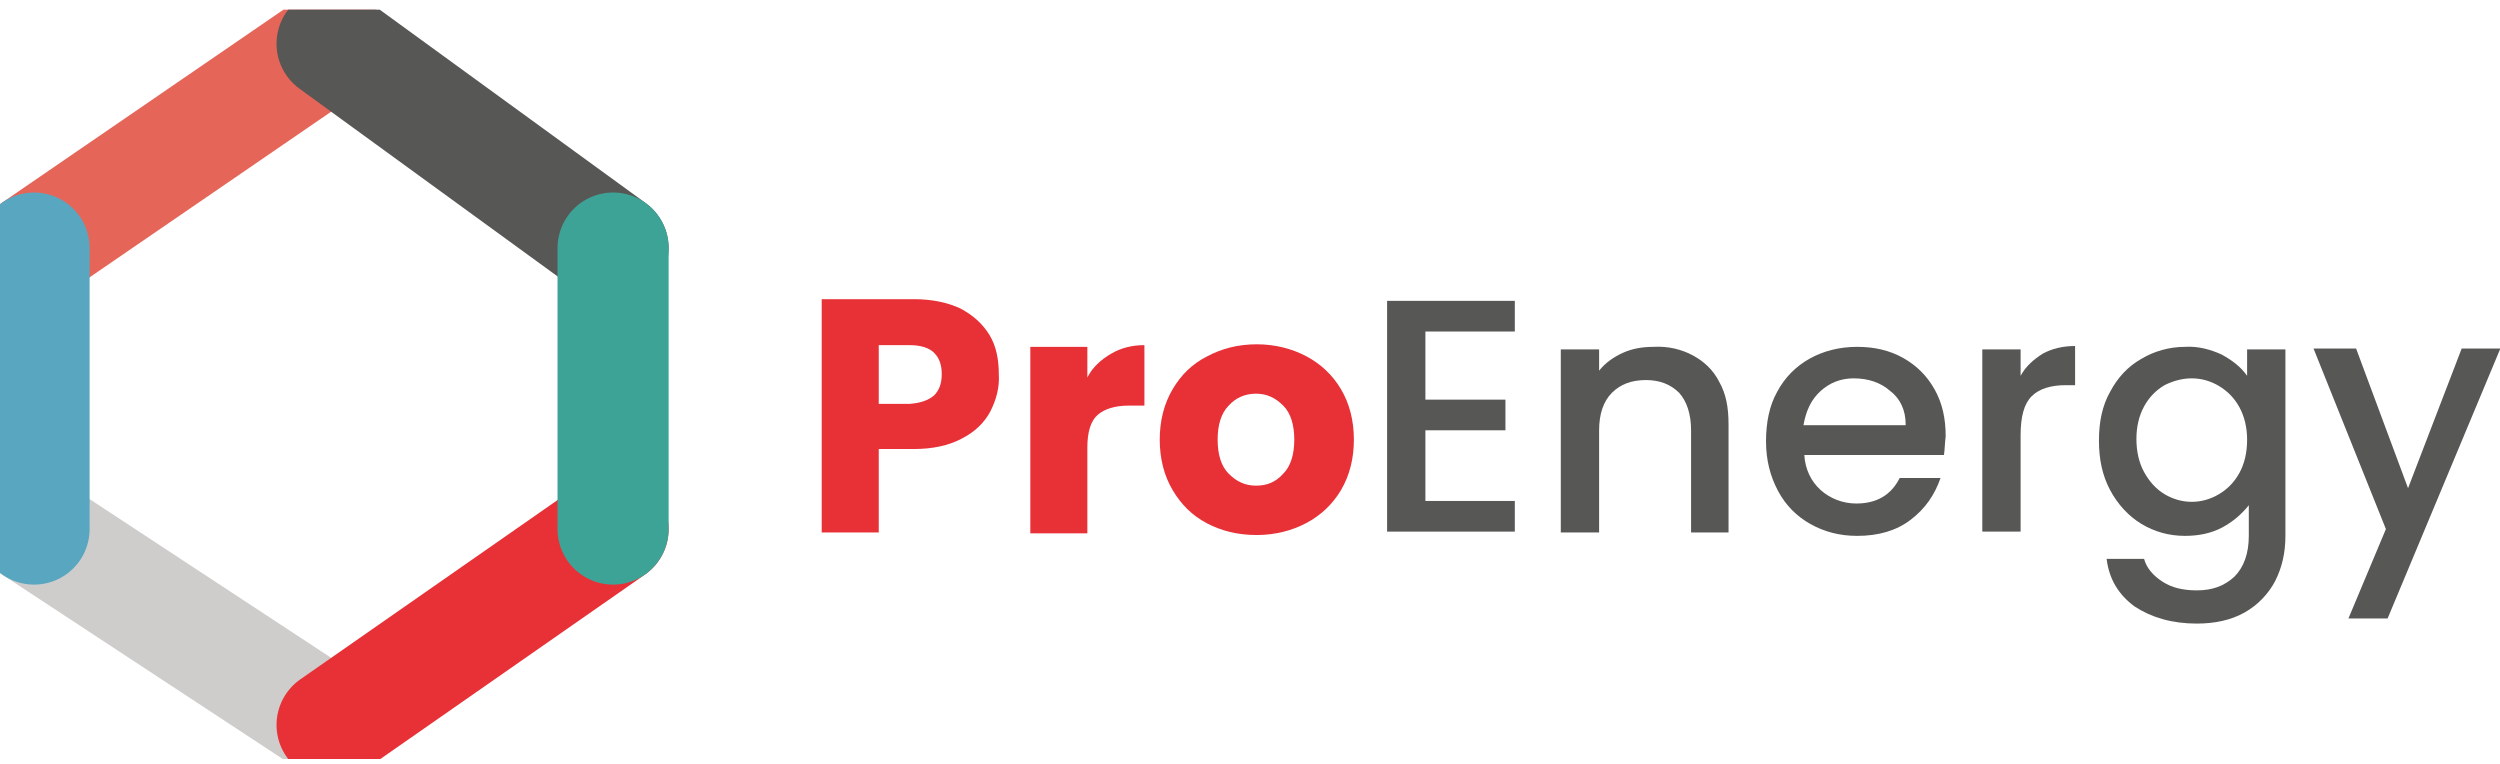 <svg width="180" height="55" viewBox="0 0 180 55" fill="none" xmlns="http://www.w3.org/2000/svg">
<g clip-path="url(#clip0_4051_5912)">
<path d="M71.301 29.632C70.872 30.429 70.198 31.104 69.217 31.594C68.297 32.084 67.132 32.33 65.783 32.33H63.27V38.338H59.162V21.54H65.783C67.132 21.54 68.236 21.785 69.155 22.214C70.075 22.704 70.749 23.317 71.24 24.114C71.73 24.912 71.914 25.892 71.914 26.935C71.975 27.916 71.73 28.774 71.301 29.632ZM67.255 28.467C67.623 28.099 67.806 27.609 67.806 26.935C67.806 26.26 67.623 25.77 67.255 25.402C66.887 25.034 66.274 24.85 65.477 24.85H63.27V29.08H65.477C66.274 29.019 66.826 28.835 67.255 28.467Z" fill="#E73137"/>
<path d="M80.007 25.463C80.743 25.034 81.54 24.85 82.398 24.85V29.203H81.294C80.252 29.203 79.516 29.448 79.026 29.877C78.535 30.306 78.29 31.104 78.29 32.207V38.399H74.183V24.973H78.29V27.18C78.658 26.444 79.271 25.892 80.007 25.463Z" fill="#E73137"/>
<path d="M86.873 37.664C85.831 37.112 85.034 36.315 84.421 35.273C83.808 34.23 83.501 33.004 83.501 31.655C83.501 30.307 83.808 29.081 84.421 28.038C85.034 26.996 85.831 26.199 86.935 25.647C87.977 25.096 89.142 24.789 90.49 24.789C91.778 24.789 93.004 25.096 94.046 25.647C95.088 26.199 95.947 26.996 96.56 28.038C97.173 29.081 97.48 30.307 97.48 31.655C97.48 33.004 97.173 34.23 96.56 35.273C95.947 36.315 95.088 37.112 94.046 37.664C93.004 38.215 91.778 38.522 90.49 38.522C89.08 38.522 87.915 38.215 86.873 37.664ZM92.391 34.108C92.943 33.556 93.188 32.698 93.188 31.655C93.188 30.613 92.943 29.755 92.391 29.203C91.839 28.651 91.226 28.345 90.429 28.345C89.632 28.345 88.958 28.651 88.467 29.203C87.915 29.755 87.67 30.613 87.67 31.655C87.67 32.698 87.915 33.556 88.467 34.108C89.019 34.66 89.632 34.966 90.429 34.966C91.226 34.966 91.839 34.721 92.391 34.108Z" fill="#E73137"/>
<path d="M102.629 23.869V28.774H108.392V30.981H102.629V36.069H109.067V38.276H99.871V21.662H109.067V23.869H102.629Z" fill="#575756"/>
<path d="M121.88 25.586C122.677 26.015 123.351 26.628 123.781 27.486C124.271 28.345 124.455 29.326 124.455 30.552V38.338H121.757V30.981C121.757 29.816 121.451 28.896 120.899 28.283C120.286 27.67 119.489 27.364 118.508 27.364C117.466 27.364 116.669 27.67 116.056 28.283C115.443 28.896 115.136 29.816 115.136 30.981V38.338H112.377V25.157H115.136V26.689C115.565 26.138 116.178 25.708 116.853 25.402C117.527 25.095 118.263 24.973 119.06 24.973C120.102 24.911 121.083 25.157 121.88 25.586Z" fill="#575756"/>
<path d="M139.966 32.759H129.911C129.973 33.801 130.402 34.659 131.076 35.272C131.751 35.886 132.67 36.253 133.651 36.253C135.123 36.253 136.165 35.64 136.778 34.414H139.721C139.292 35.64 138.617 36.621 137.575 37.418C136.533 38.215 135.245 38.583 133.713 38.583C132.425 38.583 131.322 38.276 130.341 37.725C129.36 37.173 128.563 36.376 128.011 35.334C127.459 34.291 127.153 33.127 127.153 31.778C127.153 30.429 127.398 29.203 127.95 28.222C128.501 27.18 129.298 26.383 130.279 25.831C131.26 25.279 132.425 24.973 133.713 24.973C134.939 24.973 136.042 25.218 137.023 25.77C138.004 26.321 138.74 27.057 139.292 28.038C139.843 29.019 140.089 30.122 140.089 31.41C140.027 31.9 140.027 32.33 139.966 32.759ZM137.207 30.552C137.207 29.571 136.839 28.712 136.104 28.161C135.429 27.548 134.51 27.241 133.467 27.241C132.548 27.241 131.751 27.548 131.076 28.161C130.402 28.774 130.034 29.571 129.85 30.613H137.207V30.552Z" fill="#575756"/>
<path d="M147.078 25.463C147.752 25.096 148.549 24.912 149.407 24.912V27.732H148.733C147.691 27.732 146.832 27.977 146.281 28.529C145.729 29.081 145.484 30 145.484 31.349V38.277H142.725V25.157H145.484V27.057C145.851 26.383 146.403 25.892 147.078 25.463Z" fill="#575756"/>
<path d="M159.952 25.524C160.749 25.954 161.362 26.444 161.792 27.057V25.157H164.55V38.583C164.55 39.809 164.305 40.852 163.815 41.832C163.324 42.752 162.589 43.549 161.608 44.101C160.627 44.653 159.462 44.898 158.174 44.898C156.396 44.898 154.925 44.469 153.699 43.672C152.534 42.813 151.86 41.71 151.676 40.238H154.373C154.557 40.913 155.048 41.465 155.722 41.894C156.396 42.323 157.193 42.507 158.174 42.507C159.278 42.507 160.136 42.2 160.872 41.526C161.546 40.852 161.914 39.871 161.914 38.583V36.376C161.424 36.989 160.811 37.541 160.014 37.97C159.217 38.399 158.297 38.583 157.316 38.583C156.151 38.583 155.109 38.277 154.189 37.725C153.27 37.173 152.473 36.315 151.921 35.273C151.369 34.23 151.124 33.065 151.124 31.717C151.124 30.368 151.369 29.203 151.921 28.222C152.473 27.18 153.208 26.383 154.189 25.831C155.109 25.279 156.213 24.973 157.316 24.973C158.236 24.912 159.155 25.157 159.952 25.524ZM161.24 29.326C160.872 28.651 160.381 28.161 159.768 27.793C159.155 27.425 158.481 27.241 157.807 27.241C157.132 27.241 156.458 27.425 155.845 27.732C155.232 28.099 154.741 28.59 154.373 29.264C154.005 29.939 153.822 30.736 153.822 31.594C153.822 32.514 154.005 33.311 154.373 33.985C154.741 34.659 155.232 35.211 155.845 35.579C156.458 35.947 157.132 36.131 157.807 36.131C158.481 36.131 159.155 35.947 159.768 35.579C160.381 35.211 160.872 34.721 161.24 34.046C161.608 33.372 161.792 32.575 161.792 31.655C161.792 30.797 161.608 30 161.24 29.326Z" fill="#575756"/>
<path d="M180 25.157L171.907 44.53H169.087L171.785 38.093L166.574 25.095H169.639L173.379 35.15L177.241 25.095H180V25.157Z" fill="#575756"/>
<path d="M23.91 3.147L2.452 17.861" stroke="#E66559" stroke-width="8" stroke-miterlimit="10" stroke-linecap="round"/>
<path d="M44.142 17.861L23.91 3.147" stroke="#575756" stroke-width="8" stroke-miterlimit="10" stroke-linecap="round"/>
<path d="M23.91 52.194L2.452 38.093" stroke="#CFCDCC" stroke-width="8" stroke-miterlimit="10" stroke-linecap="round"/>
<path d="M44.142 38.093L23.91 52.194" stroke="#E73137" stroke-width="8" stroke-miterlimit="10" stroke-linecap="round"/>
<path d="M2.452 17.861V38.092" stroke="#59A6C0" stroke-width="8" stroke-miterlimit="10" stroke-linecap="round"/>
<path d="M44.142 17.861V38.092" stroke="#3EA397" stroke-width="8" stroke-miterlimit="10" stroke-linecap="round"/>
</g>
<defs>
<clipPath id="clip0_4051_5912">
<rect width="180" height="53.951" fill="white" transform="translate(0 0.695)"/>
</clipPath>
</defs>
</svg>
